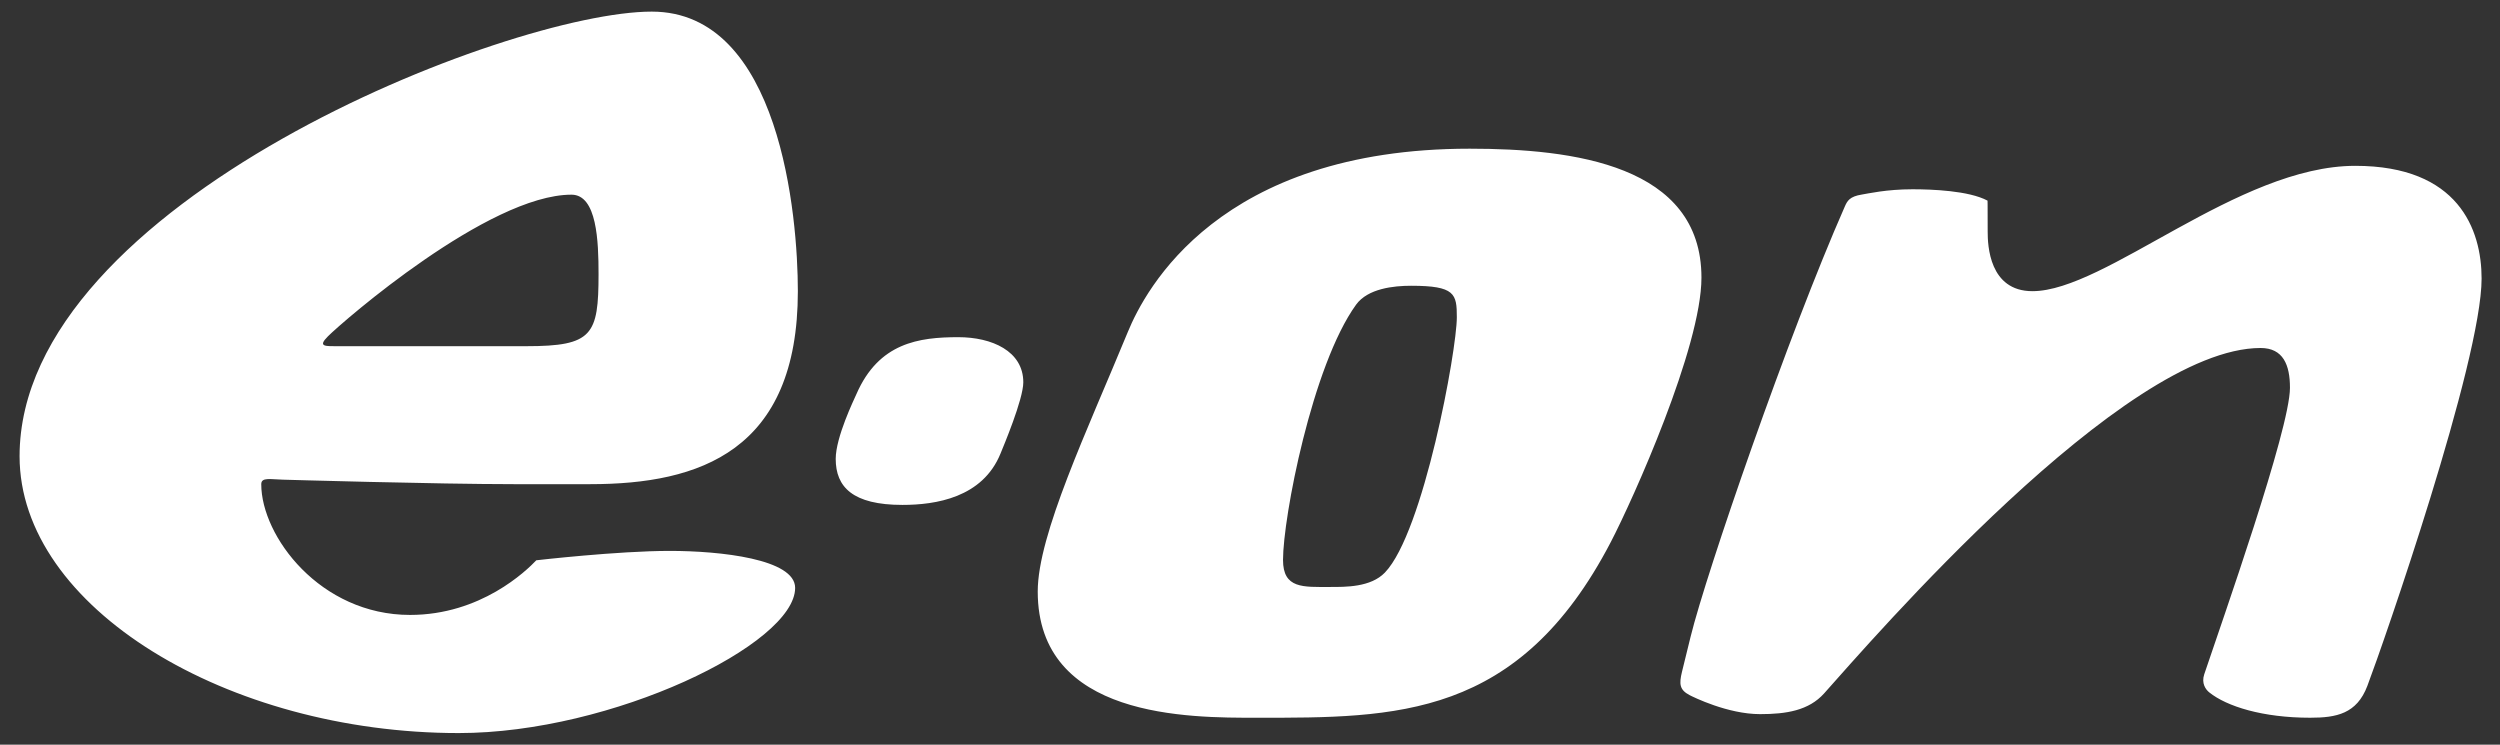 <svg width="141" height="42" viewBox="0 0 141 42" fill="none" xmlns="http://www.w3.org/2000/svg">
<rect x="0" y="0" width="141" height="42" fill="#333333" stroke="none"/>
<g clip-path="url(#clip0_722_120120)">
<path fill-rule="evenodd" clip-rule="evenodd" d="M139.962 15.711C139.962 20.364 134.426 36.296 133.518 38.687C132.921 40.258 131.777 40.48 130.295 40.48C127.614 40.48 125.591 39.842 124.605 39.053C124.401 38.89 124.148 38.541 124.319 38.03C125.327 35.026 129.154 24.206 129.154 21.869C129.154 20.588 128.775 19.627 127.498 19.627C119.753 19.627 105.523 36.153 102.881 39.107C102.016 40.073 100.749 40.277 99.269 40.277C97.438 40.277 95.487 39.305 95.301 39.209C94.722 38.91 94.695 38.579 94.866 37.881L95.352 35.902C96.243 32.285 100.853 18.896 104.05 11.641C104.186 11.335 104.318 11.08 105.012 10.972C105.334 10.921 106.392 10.675 107.865 10.675C108.945 10.675 111.044 10.751 112.097 11.316C112.097 11.316 112.105 11.3 112.105 13.066C112.105 13.829 112.189 16.422 114.629 16.422C118.749 16.422 126.227 9.353 132.838 9.353C138.651 9.353 139.962 12.939 139.962 15.711ZM57.714 21.561C57.714 22.526 56.589 25.185 56.43 25.578C55.418 28.073 52.766 28.477 50.898 28.477C48.097 28.477 47.134 27.471 47.134 25.883C47.134 24.655 48.168 22.533 48.305 22.221C49.566 19.331 51.823 19.017 54.051 19.017C55.941 19.017 57.714 19.802 57.714 21.561ZM33.758 15.456C33.758 13.617 33.671 10.98 32.232 10.98C27.55 10.98 19.324 18.141 18.499 18.965C17.889 19.576 18.346 19.525 19.16 19.525H29.69C33.42 19.525 33.758 18.897 33.758 15.456ZM44.999 16.422C44.999 25.438 39.453 27.307 33.3 27.307H28.977C24.657 27.307 15.956 27.053 15.956 27.053C15.258 27.039 14.735 26.9 14.735 27.307C14.735 30.247 18.061 34.682 23.128 34.682C27.117 34.682 29.689 32.19 30.248 31.6C30.248 31.6 34.833 31.071 37.776 31.071C40.634 31.071 44.846 31.529 44.846 33.156C44.846 36.331 34.529 41.345 25.874 41.345C12.843 41.345 1.104 34.266 1.104 25.73C1.104 11.428 28.708 0.655 36.759 0.655C44.009 0.655 44.999 12.202 44.999 16.422ZM79.585 16.117C78.604 16.117 77.144 16.27 76.482 17.185C74.005 20.616 72.362 29.194 72.362 31.58C72.362 33.209 73.495 33.105 75.007 33.105C75.888 33.105 77.308 33.127 78.11 32.291C80.287 30.024 82.165 19.749 82.165 17.894C82.165 16.575 82.07 16.117 79.585 16.117ZM95.962 15.66C95.962 19.576 92.096 28.174 90.854 30.562C85.66 40.548 78.721 40.481 70.887 40.481C67.059 40.481 58.528 40.525 58.528 33.36C58.528 30.155 61.321 24.281 63.614 18.712C64.59 16.343 68.744 8.386 82.891 8.386C88.727 8.386 95.962 9.302 95.962 15.659" fill="white"/>
</g>
<defs>
<clipPath id="clip0_722_120120">
<rect width="139.35" height="41.248" fill="white" transform="translate(0.825 0.376)"/>
</clipPath>
</defs>
</svg>
